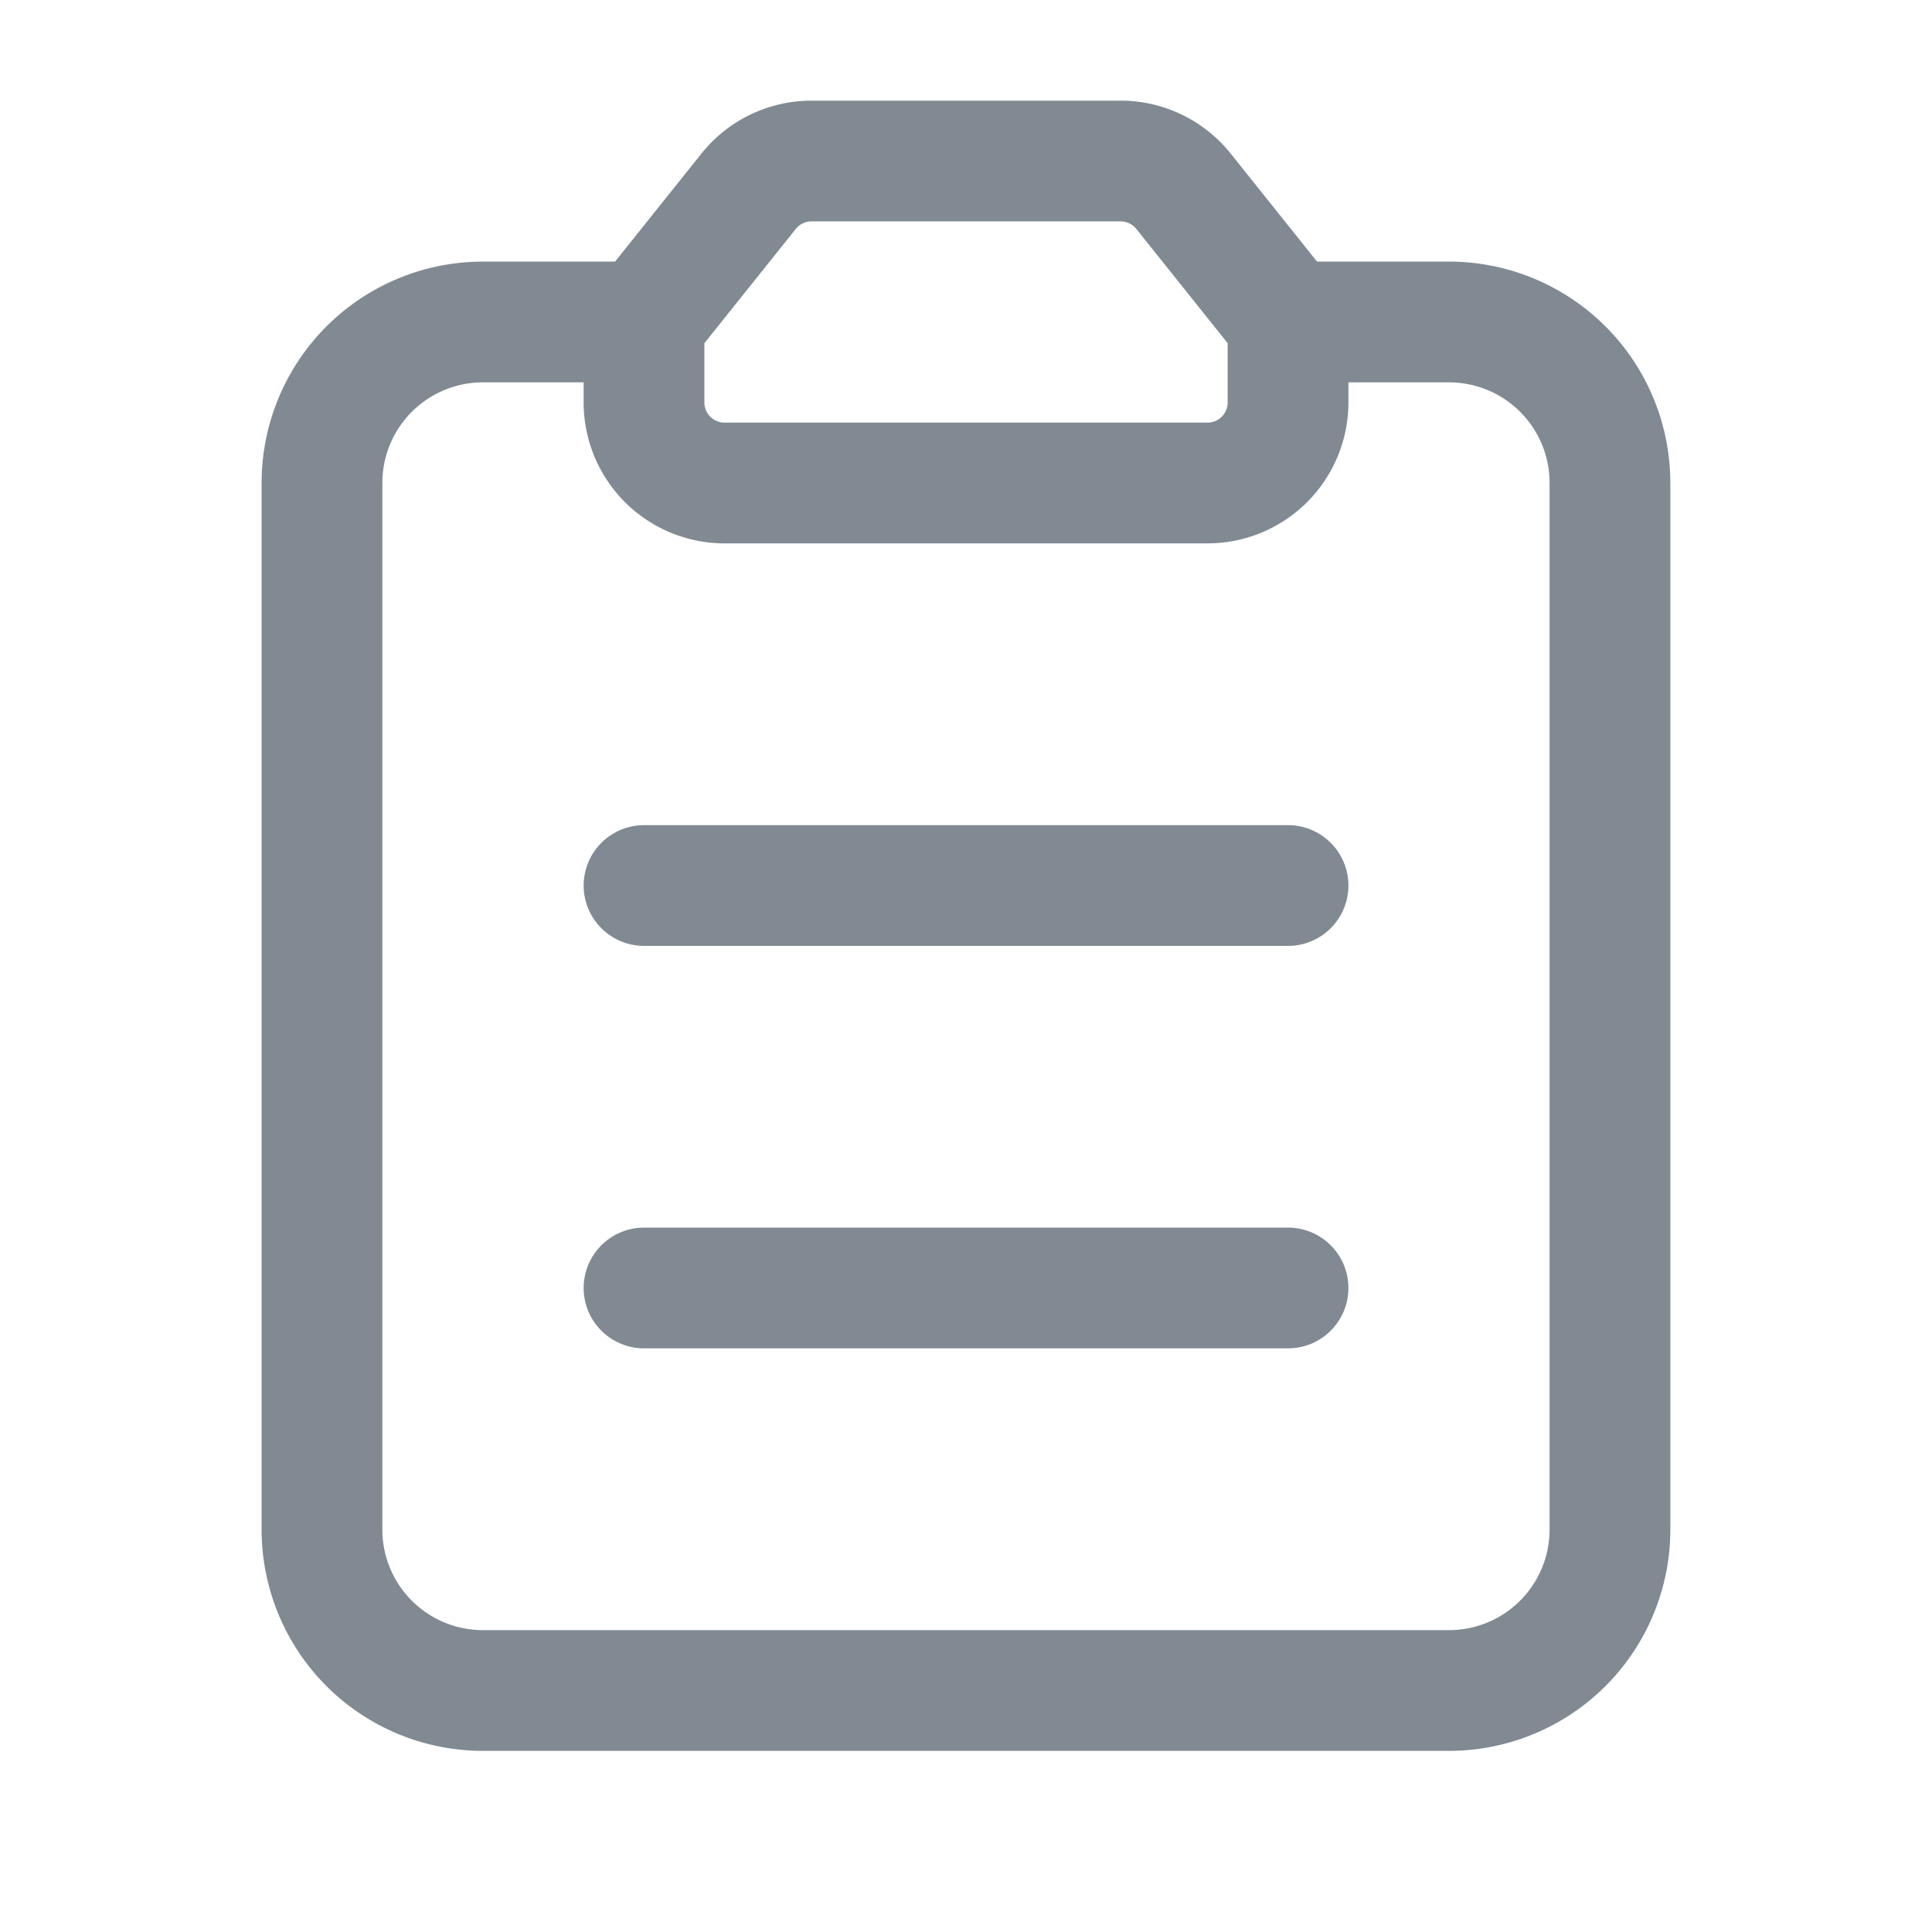 <svg id="Group_17" data-name="Group 17" xmlns="http://www.w3.org/2000/svg" width="32" height="32" viewBox="0 0 32 32">
  <g id="task-list-document-text">
    <path id="Path_28" data-name="Path 28" d="M0,0H32V32H0Z" fill="none"/>
    <path id="Path_29" data-name="Path 29" d="M8,4.667,9.733,2.5A1.334,1.334,0,0,1,10.775,2h5.119a1.334,1.334,0,0,1,1.041.5l1.732,2.167h0V6a1.334,1.334,0,0,1-1.333,1.333h-8A1.334,1.334,0,0,1,8,6V4.667Z" transform="translate(2.667 0.667)" fill="none" stroke="#818a93" stroke-linecap="round" stroke-linejoin="round" stroke-width="2"/>
    <path id="Path_30" data-name="Path 30" d="M9.333,4H6.667A2.666,2.666,0,0,0,4,6.667V24a2.666,2.666,0,0,0,2.667,2.667h16A2.666,2.666,0,0,0,25.333,24V6.667A2.666,2.666,0,0,0,22.667,4H20" transform="translate(1.333 1.333)" fill="none" stroke="#818a93" stroke-linecap="round" stroke-linejoin="round" stroke-width="2"/>
    <path id="Path_31" data-name="Path 31" d="M8,11H18.667" transform="translate(2.667 3.667)" fill="none" stroke="#818a93" stroke-linecap="round" stroke-linejoin="round" stroke-width="2"/>
    <path id="Path_32" data-name="Path 32" d="M8,16H18.667" transform="translate(2.667 5.333)" fill="none" stroke="#818a93" stroke-linecap="round" stroke-linejoin="round" stroke-width="2"/>
  </g>
</svg>
